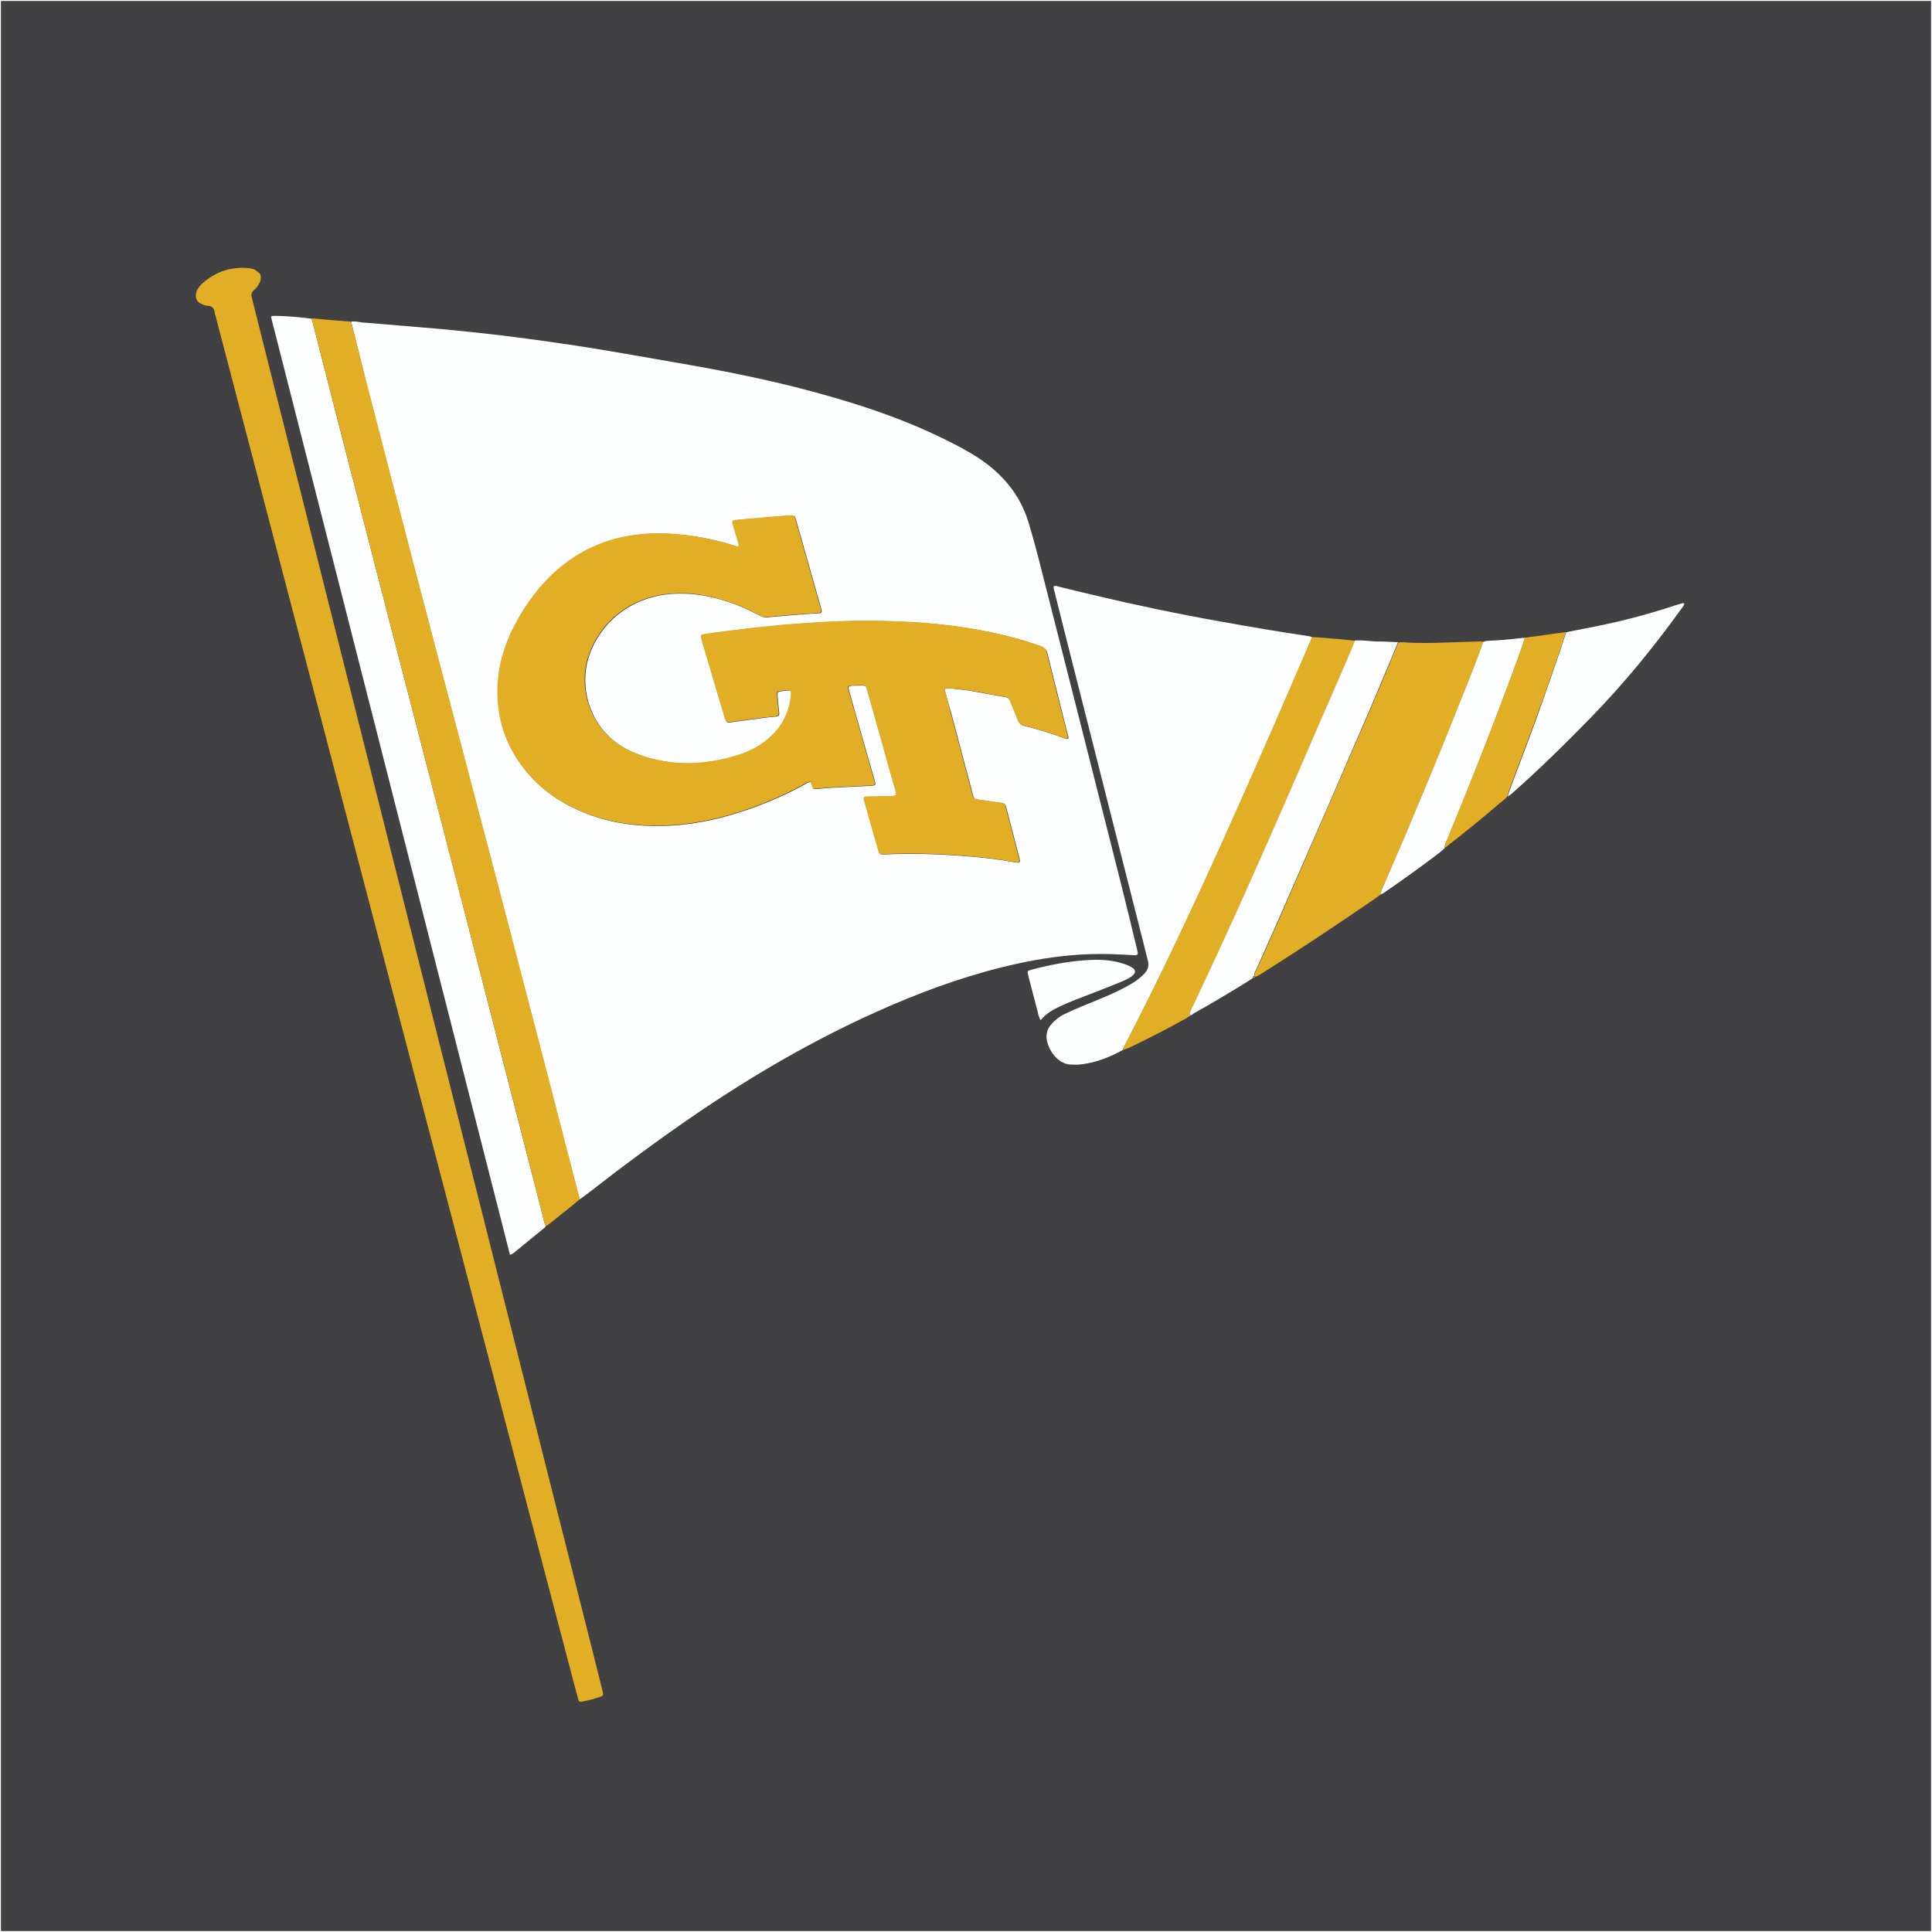 <?xml version="1.0" encoding="utf-8"?>
<!-- Generator: Adobe Illustrator 21.1.0, SVG Export Plug-In . SVG Version: 6.00 Build 0)  -->
<svg version="1.1" id="Layer_1" xmlns="http://www.w3.org/2000/svg" xmlns:xlink="http://www.w3.org/1999/xlink" x="0px" y="0px"
	 viewBox="0 0 1024 1024" style="enable-background:new 0 0 1024 1024;" xml:space="preserve">
<rect x="0" y="0" width="1024" height="1024" fill="#808080" stroke="none"/>
<style type="text/css">
	.st0{fill:#414042;stroke:#FFFFFF;stroke-miterlimit:10;}
	.st1{fill:#FDFEFF;}
	.st2{fill:#E1AE25;}
</style>
<rect class="st0" width="1024" height="1024"/>
<g>
	<path class="st1" d="M186.1,170.5c2-0.4,3.9,0.2,5.9,0.4c10,0.8,20,1.7,30,2.5c14.1,1.1,28.2,2.6,42.2,4.2c11,1.3,22,2.8,33,4.4
		c21.5,3.1,42.8,7,64.1,10.7c26.6,4.6,53,10,78.9,17.5c21,6,41.6,13.2,61.2,23c5.9,2.9,11.8,6,17.3,9.6
		c12.5,8.3,21.8,19.1,26.3,33.7c2.8,9.1,5.2,18.3,7.5,27.5c13.8,54.3,27.6,108.7,41.3,163c2.9,11.5,5.7,23.1,8.5,34.7
		c0.3,1,0.5,2.1,0.7,3.1c0.2,1-0.3,1.5-1.3,1.5c-4.2-0.2-8.5-0.5-12.7-0.6c-7.4-0.2-14.8,0-22.2,0.7c-12,1.1-23.8,3.3-35.5,6.2
		c-23.1,5.7-45.2,14-66.8,23.7c-33.4,15-64.9,33.3-95.2,53.9c-20,13.6-39.5,28.1-58.6,43c-1.1,0.9-2.4,1.7-3.5,2.5
		c-0.3-0.9-0.6-1.8-0.8-2.7c-5.6-21.5-11.1-43-16.7-64.5c-7.4-28.4-14.8-56.8-22.2-85.2c-8.2-31.3-16.5-62.6-24.7-93.9
		c-7.4-28.1-14.8-56.2-22.2-84.4c-8.8-33.6-17.5-67.3-26.2-100.9C191.7,192.8,188.9,181.6,186.1,170.5z M500.6,365.2
		c1.9-0.7,3.6-0.3,5.3-0.1c3.7,0.4,7.4,0.8,11,1.5c5.3,0.9,10.7,2,16,2.9c1.3,0.2,2.1,0.8,2.6,2.1c1.4,3.4,2.9,6.8,4.2,10.3
		c0.6,1.7,1.7,2.5,3.4,2.9c7,1.7,13.8,3.8,20.5,6.3c0.5,0.2,1,0.4,1.5,0.5c0.8,0.3,1.4-0.2,1.2-0.9c-0.1-0.4-0.2-0.8-0.3-1.2
		c-3.6-14.4-7.3-28.7-10.8-43.1c-0.5-2.2-1.8-3.2-3.8-4c-8.3-2.9-16.7-5.2-25.2-7c-19.5-4.2-39.2-5.8-59.1-6.2
		c-16.9-0.4-33.9,0.6-50.7,2c-12.9,1.1-25.8,2.7-38.6,4.4c-1.7,0.2-3.4,0.5-5.1,0.8c-0.6,0.1-0.9,0.6-0.9,1.2
		c0.1,0.9,0.4,1.8,0.6,2.7c1.4,4.8,2.8,9.6,4.3,14.5c2.6,8.9,5.3,17.7,7.9,26.6c0.5,1.5,0.8,1.7,2.3,1.5c6-0.8,12.1-1.6,18.1-2.4
		c2.1-0.3,4.2-0.5,6.3-0.7c1.5-0.2,1.8-0.6,1.7-2.1c-0.2-2.2-0.5-4.5-0.7-6.7c-0.4-5.3-0.6-4.1,4.1-4.9c3-0.5,3.1,0.1,3,2.8
		c0,0.4-0.1,0.8-0.1,1.2c-1.3,9.7-6.1,17.4-13.9,23.2c-4.5,3.3-9.6,5.7-14.9,7.3c-12.3,3.7-24.8,5.2-37.6,3.1
		c-7.2-1.1-14.2-3.2-20.7-6.6c-18-9.2-25.8-30.5-20.2-48.7c5.4-17.2,21.3-31.9,43.9-33.6c9.6-0.7,19,0.7,28.2,3.6
		c6.5,2,12.6,4.7,18.6,7.9c1.3,0.7,2.6,1.1,4.2,0.9c5.8-0.6,11.6-1,17.4-1.5c3.2-0.3,6.3-0.4,9.5-0.6c1.7-0.1,2-0.5,1.5-2.3
		c-0.1-0.3-0.2-0.5-0.2-0.8c-4.4-15.4-8.7-30.8-13.1-46.2c-0.1-0.5-0.3-1-0.5-1.5c-0.3-0.7-0.8-1-1.5-1c-0.9,0-1.9,0-2.8,0.1
		c-7.9,0.7-15.8,1.3-23.7,2c-1.7,0.2-3.4,0.1-5,0.8c-0.2,1.2,0.2,2.2,0.5,3.2c0.8,2.8,1.6,5.6,2.5,8.4c0.2,0.6,0.5,1.2-0.1,2
		c-0.4-0.1-0.9-0.2-1.4-0.3c-9-2.9-18.1-4.9-27.5-5.9c-9-1-17.9-1.1-26.9,0.2c-16.8,2.5-31.2,9.7-43.4,21.5
		c-8.6,8.4-15.3,18.2-20.6,29c-5.2,10.6-7.9,21.8-7.7,33.7c0.2,13,3.9,24.8,11.1,35.5c7.9,11.7,18.6,20.1,31.5,25.9
		c12.9,5.8,26.5,8.3,40.5,8.4c13.7,0.2,27.1-2,40.3-5.8c13.4-3.9,26.2-9.2,38.5-15.8c1.2-0.7,2.4-1.7,4-1.7c0.3,0.7,0.6,1.3,0.7,1.9
		c0.4,1.5,0.4,2,2.9,1.8c2.1-0.2,4.2-0.5,6.3-0.6c7.3-0.4,14.5-0.7,21.8-1.1c0.4,0,0.8,0,1.2-0.1c1.1-0.1,1.5-0.6,1.2-1.5
		c-0.2-0.8-0.4-1.5-0.6-2.3c-4.2-14.5-8.3-29-12.4-43.5c-1.8-6.3-2.1-5.6,4.3-5.7c4.6-0.1,3.6-0.1,4.9,3.5c0,0.1,0.1,0.3,0.1,0.4
		c4.5,15.9,9,31.8,13.4,47.7c0.6,2.1,1.6,4.2,1.5,6.5c-2.2,1.2-4.6,0.5-6.9,0.6c-2.6,0.2-5.3,0.1-7.9,0.2c-2.4,0.1-2.6,0.4-2,2.5
		c0.4,1.5,0.9,3,1.3,4.6c2.1,7.2,4.1,14.5,6.2,21.7c0.4,1.5,0.8,1.8,2.2,1.8c1.9,0,3.7-0.2,5.5-0.2c12.8-0.4,25.7,0.1,38.5,1.1
		c8.6,0.7,17.1,1.6,25.6,3.2c0.6,0.1,1.3,0.2,2,0.2c0.6,0,1-0.3,1-0.9c-0.1-0.8-0.3-1.6-0.5-2.3c-1.5-6-3.1-12-4.7-18.1
		c-0.7-2.7-1.4-5.4-2.1-8.1c-0.3-1.3-1-2.1-2.4-2.2c-0.5,0-1.1-0.1-1.6-0.2c-3.8-0.5-7.6-1.1-11.4-1.6c-1-0.1-1.7-0.6-2-1.6
		c-0.2-0.9-0.5-1.8-0.7-2.7c-3.8-14.2-7.5-28.4-11.3-42.6C502.6,372.9,501.6,369.1,500.6,365.2z"/>
	<path class="st1" d="M595,556.6c-6.8,3.7-13.9,6.5-21.6,7.5c-2.1,0.3-4.2,0.2-6.3,0.1c-1.2-0.1-2.4-0.4-3.4-0.9
		c-5-2-9.4-9.3-9-14.7c0.2-2.2,1.1-4.1,2.5-5.7c2-2.3,4.4-4.2,7.2-5.5c3-1.4,6-2.8,9-4c6.2-2.6,12.5-5,18.6-7.9
		c3.1-1.5,6.2-3.1,9-4.9c2-1.3,3.8-2.8,5.5-4.5c1.9-2,2.6-4.2,1.9-6.9c-0.9-3.3-1.6-6.7-2.5-10c-11.5-45.2-22.9-90.4-34.4-135.7
		c-4.2-16.5-8.4-33.1-12.5-49.6c-0.2-0.6-0.4-1.3-0.5-1.9c-0.3-1.3,0.2-1.7,1.4-1.4c6.4,1.6,12.8,3.2,19.3,4.7
		c22.2,5.3,44.6,10,67.1,14c16,2.9,32,5.6,48.1,8c0.4,0.1,0.7,0.3,1.1,0.5c-1.4,3.3-2.8,6.6-4.2,9.8c-13.9,32.2-27.9,64.3-42.3,96.3
		c-16.8,37.3-34.2,74.3-53,110.6C595.5,555.1,595.3,555.8,595,556.6z"/>
	<path class="st2" d="M138.2,147.9c-0.1,0.2-0.1,1-0.5,1.7c-0.5,1-1.1,2.2-1.9,3c-3.1,3-3,2.6-1.8,7.3
		c17.9,71,35.7,142.1,53.6,213.2c17.4,69.3,34.9,138.5,52.3,207.7c9.6,38.1,19.2,76.2,28.8,114.3c15,59.6,30,119.3,45.1,178.9
		c1.7,6.8,3.4,13.6,5.1,20.4c0.3,1,0.5,2.1,0.7,3.1c0.2,0.8-0.1,1.3-0.8,1.6c-3.5,1.3-7.1,2.2-10.7,2.9c-0.7,0.1-1.3-0.2-1.5-1
		c-0.8-2.9-1.6-5.9-2.4-8.8c-15.6-59.4-31.2-118.7-46.7-178.1c-15.8-60.1-31.5-120.3-47.3-180.4c-12.5-47.7-25-95.4-37.5-143.1
		c-13.4-51-26.8-102.1-40.1-153.1c-6.1-23.4-12.3-46.8-18.4-70.2c-0.1-0.5-0.4-1-0.4-1.5c-0.3-2.3-1.2-3.6-3.7-3.7
		c-1.4-0.1-2.8-0.7-4.1-1.4c-1.6-1-2.3-2.4-2.2-4.3c0.1-1.1,0.4-2.1,0.9-3c0.8-1.4,1.8-2.6,3-3.6c7.1-6,15.3-8.7,24.7-7.6
		c1.8,0.2,3.3,0.9,4.5,2.2C137.9,144.9,138.4,146,138.2,147.9z"/>
	<path class="st1" d="M289.3,649.8c-0.1,0.2-0.2,0.5-0.4,0.7c-5.6,4.6-11.3,9.2-16.9,13.8c-0.4,0.3-0.9,0.4-1.7,0.8
		c-42.2-165.6-84.3-331-126.5-496.5c-0.1-0.3,0.1-0.7,0.1-1.1c4-0.3,12.7,0.3,21.3,1.4c0.2,0.9,0.4,1.8,0.7,2.7
		c9.2,35.9,18.3,71.7,27.6,107.6c9.3,36.2,18.7,72.5,28.1,108.7c11,42.5,22,85,32.9,127.5c11.1,42.9,22,85.8,33.1,128.7
		C288.1,646,288.3,648,289.3,649.8z"/>
	<path class="st2" d="M289.3,649.8c-1-1.8-1.2-3.8-1.7-5.7c-11-42.9-22-85.8-33.1-128.7c-11-42.5-22-85-32.9-127.5
		c-9.4-36.2-18.8-72.5-28.1-108.7c-9.2-35.9-18.4-71.7-27.6-107.6c-0.2-0.9-0.4-1.8-0.7-2.7c0.3,0,0.5-0.2,0.8-0.1
		c6.7,0.6,13.4,1.2,20.1,1.7c2.8,11.1,5.6,22.3,8.5,33.4c8.7,33.6,17.4,67.3,26.2,100.9c7.3,28.1,14.8,56.2,22.2,84.4
		c8.2,31.3,16.5,62.6,24.7,93.9c7.4,28.4,14.8,56.8,22.2,85.2c5.6,21.5,11.1,43,16.7,64.5c0.2,0.9,0.5,1.8,0.8,2.7c-2,1.7-4,3.4-6,5
		c-3.4,2.7-6.7,5.4-10.1,8.1C290.7,649,290.1,649.6,289.3,649.8z"/>
	<path class="st2" d="M731.6,474.2c-0.9,0.7-1.9,1.4-2.8,2.1c-19.6,13.4-39.3,26.6-59.3,39.2c-1.1,0.7-2.2,1.4-3.4,2
		c-0.4,0.2-0.7,0.2-1.1,0c-0.3-1.6,0.7-2.8,1.3-4.1c5.2-11.7,10.5-23.4,15.6-35.2c14.8-34.1,29.6-68.1,44.4-102.2
		c5.1-11.8,9.9-23.6,14.9-35.5c0.7,0,1.3-0.2,2-0.1c12.4,0.9,24.8,0,37.1-0.3c2,0,3.9-0.3,5.9,0c-0.4,1.3-0.8,2.5-1.3,3.8
		c-2.8,7.1-5.5,14.3-8.3,21.4c-13.5,34.2-27.6,68-42.2,101.7C733.3,469.4,732.1,471.7,731.6,474.2z"/>
	<path class="st2" d="M595,556.6c0.3-0.7,0.5-1.5,0.9-2.2c18.9-36.3,36.2-73.3,53-110.6c14.4-32,28.4-64.1,42.3-96.3
		c1.4-3.3,2.8-6.6,4.2-9.8c1.8,0.1,3.7,0.1,5.5,0.3c5.2,0.4,10.5,0.9,15.7,1.4c0.5,0,1,0.2,1.5,0.3c-0.9,2.3-1.8,4.7-2.8,7
		c-10.8,24.9-21.5,49.8-32.4,74.7c-12.4,28.5-25,56.9-38.1,85.2c-4.3,9.4-8.8,18.7-13.1,28c-0.5,1.1-1.6,2.2-1,3.7
		c0,0,0.1-0.1,0.1-0.1c-0.3,0.2-0.6,0.4-0.8,0.6c-0.5,0.4-1,0.8-1.6,1.1c-9.9,5.5-19.9,10.6-30.1,15.5
		C597.2,555.8,596.1,556.2,595,556.6z"/>
	<path class="st1" d="M630.7,538.1c-0.5-1.5,0.5-2.5,1-3.7c4.4-9.4,8.8-18.7,13.1-28c13.1-28.2,25.6-56.7,38.1-85.2
		c10.8-24.9,21.6-49.8,32.4-74.7c1-2.3,1.9-4.6,2.8-7c4.4-0.4,8.7,0.6,13,0.5c3.3,0,6.6,0.3,9.9,0.4c-5,11.8-9.8,23.7-14.9,35.5
		c-14.7,34.1-29.5,68.2-44.4,102.2c-5.1,11.8-10.4,23.4-15.6,35.2c-0.6,1.3-1.6,2.5-1.3,4.1c0,0,0-0.1,0-0.1c-0.7,0-0.8,0.5-0.8,1
		c-0.6,0.5-1.2,1-1.9,1.4c-9.8,6.1-19.7,12-29.7,17.6C632,537.8,631.5,538.2,630.7,538.1z"/>
	<path class="st1" d="M830.1,335.1c5.7-1.1,11.4-2.3,17.1-3.4c13.9-2.8,27.5-6.5,40.9-10.9c1.3-0.4,2.5-0.8,3.8-1.1
		c0.2-0.1,0.5,0.1,0.8,0.2c-0.1,1.1-0.9,1.9-1.5,2.7c-14.6,20.3-30.4,39.6-47.9,57.6c-13.6,13.9-27.4,27.6-42,40.4
		c-0.7,0.6-1.5,1.1-2.2,1.6c0.3-1,0.5-2,0.9-3c4.9-13.2,10-26.4,14.8-39.6C820,364.8,825.3,350,830.1,335.1z"/>
	<path class="st1" d="M731.6,474.2c0.5-2.5,1.7-4.7,2.7-7c14.6-33.7,28.7-67.6,42.2-101.7c2.8-7.1,5.6-14.3,8.3-21.4
		c0.5-1.2,0.8-2.5,1.3-3.8c0.9-0.6,2-0.6,3-0.7c6-0.2,12-0.8,18-1.5c0.4,0,0.8,0,1.2,0c-1.3,3.9-2.6,7.8-4,11.6
		c-11.7,32-24.2,63.8-37.2,95.3c-0.6,1.4-1.5,2.8-1.4,4.5c-0.8,0.7-1.5,1.5-2.3,2.1c-9.9,7.6-20,14.8-30.3,21.9
		C732.5,473.7,732,473.9,731.6,474.2z"/>
	<path class="st2" d="M765.6,449.4c-0.1-1.7,0.8-3,1.4-4.5c13-31.5,25.5-63.3,37.2-95.3c1.4-3.8,2.7-7.7,4-11.6c7.3-1,14.5-2,21.8-3
		c-4.8,14.9-10.1,29.7-15.4,44.4c-4.8,13.2-9.9,26.4-14.8,39.6c-0.4,1-0.6,2-0.9,3c-1,1.6-2.6,2.5-4,3.7
		c-8.9,7.7-18.1,15.1-27.3,22.3C767,448.7,766.3,449,765.6,449.4z"/>
	<path class="st1" d="M551.6,540.7c-1.2-1.7-1.3-3.3-1.7-4.8c-1.6-6.1-3.2-12.3-4.8-18.4c-0.2-0.6-0.3-1.3-0.4-1.9
		c0-0.5,0.1-1.1,0.7-1.2c0.5-0.2,1-0.3,1.5-0.5c9.1-2.4,18.3-4.2,27.6-4.9c6.6-0.5,13.2-0.5,19.6,1.4c2.2,0.6,4.3,1.3,6.2,2.6
		c1.6,1.1,1.7,2.6,0.2,3.9c-1.5,1.3-3.3,2.2-5.1,3c-5.2,2.1-10.5,4.3-15.8,6.3c-6,2.3-12.1,4.5-18,7.3
		C558,535.2,554.4,537.2,551.6,540.7z"/>
	<path class="st2" d="M664.2,518.5c0-0.5,0.1-1,0.8-1C665.3,518.3,664.7,518.3,664.2,518.5z"/>
	<path class="st1" d="M630,538.7c0.3-0.2,0.6-0.4,0.8-0.6C630.7,538.6,630.4,538.7,630,538.7z"/>
	<path class="st2" d="M500.6,365.2c1,3.9,2,7.7,3,11.5c3.8,14.2,7.5,28.4,11.3,42.6c0.2,0.9,0.5,1.8,0.7,2.7c0.3,1,1,1.5,2,1.6
		c3.8,0.5,7.6,1.1,11.4,1.6c0.5,0.1,1,0.2,1.6,0.2c1.4,0.1,2.1,0.9,2.4,2.2c0.6,2.7,1.4,5.4,2.1,8.1c1.6,6,3.1,12,4.7,18.1
		c0.2,0.8,0.4,1.5,0.5,2.3c0.1,0.6-0.4,1-1,0.9c-0.7,0-1.3-0.1-2-0.2c-8.5-1.5-17-2.5-25.6-3.2c-12.8-1-25.6-1.5-38.5-1.1
		c-1.9,0.1-3.7,0.2-5.5,0.2c-1.4,0-1.8-0.2-2.2-1.8c-2.1-7.2-4.2-14.5-6.2-21.7c-0.4-1.5-0.9-3-1.3-4.6c-0.6-2.2-0.3-2.5,2-2.5
		c2.6-0.1,5.3,0,7.9-0.2c2.3-0.2,4.7,0.6,6.9-0.6c0.1-2.3-0.9-4.4-1.5-6.5c-4.4-15.9-8.9-31.8-13.4-47.7c0-0.1-0.1-0.3-0.1-0.4
		c-1.2-3.6-0.3-3.6-4.9-3.5c-6.4,0.2-6.1-0.5-4.3,5.7c4.1,14.5,8.3,29,12.4,43.5c0.2,0.8,0.5,1.5,0.6,2.3c0.2,1-0.1,1.4-1.2,1.5
		c-0.4,0-0.8,0-1.2,0.1c-7.3,0.4-14.5,0.7-21.8,1.1c-2.1,0.1-4.2,0.4-6.3,0.6c-2.5,0.2-2.5-0.3-2.9-1.8c-0.2-0.6-0.5-1.2-0.7-1.9
		c-1.6,0-2.8,1-4,1.7c-12.3,6.6-25.1,11.9-38.5,15.8c-13.2,3.8-26.6,5.9-40.3,5.8c-14-0.2-27.6-2.6-40.5-8.4
		c-12.8-5.8-23.6-14.2-31.5-25.9c-7.2-10.7-10.9-22.5-11.1-35.5c-0.2-11.9,2.6-23.1,7.7-33.7c5.3-10.8,12-20.6,20.6-29
		c12.2-11.8,26.6-19,43.4-21.5c9-1.3,17.9-1.2,26.9-0.2c9.4,1.1,18.5,3,27.5,5.9c0.5,0.2,1,0.2,1.4,0.3c0.6-0.7,0.3-1.3,0.1-2
		c-0.8-2.8-1.7-5.6-2.5-8.4c-0.3-1-0.8-2-0.5-3.2c1.6-0.7,3.3-0.6,5-0.8c7.9-0.7,15.8-1.4,23.7-2c0.9-0.1,1.9,0,2.8-0.1
		c0.7,0,1.3,0.3,1.5,1c0.2,0.5,0.4,1,0.5,1.5c4.4,15.4,8.7,30.8,13.1,46.2c0.1,0.3,0.2,0.5,0.2,0.8c0.4,1.8,0.2,2.2-1.5,2.3
		c-3.2,0.2-6.3,0.4-9.5,0.6c-5.8,0.5-11.6,0.9-17.4,1.5c-1.5,0.2-2.8-0.2-4.2-0.9c-5.9-3.3-12.1-5.9-18.6-7.9
		c-9.2-2.9-18.5-4.4-28.2-3.6c-22.6,1.7-38.5,16.4-43.9,33.6c-5.7,18.2,2.2,39.4,20.2,48.7c6.5,3.4,13.5,5.4,20.7,6.6
		c12.8,2,25.3,0.6,37.6-3.1c5.4-1.6,10.4-3.9,14.9-7.3c7.8-5.8,12.6-13.5,13.9-23.2c0.1-0.4,0.1-0.8,0.1-1.2c0.2-2.8,0-3.3-3-2.8
		c-4.7,0.8-4.5-0.4-4.1,4.9c0.2,2.2,0.5,4.5,0.7,6.7c0.1,1.4-0.2,1.9-1.7,2.1c-2.1,0.3-4.2,0.5-6.3,0.7c-6,0.8-12.1,1.6-18.1,2.4
		c-1.4,0.2-1.8,0-2.3-1.5c-2.7-8.9-5.3-17.7-7.9-26.6c-1.4-4.8-2.9-9.6-4.3-14.5c-0.3-0.9-0.5-1.8-0.6-2.7c-0.1-0.6,0.3-1.1,0.9-1.2
		c1.7-0.3,3.4-0.6,5.1-0.8c12.8-1.7,25.7-3.3,38.6-4.4c16.9-1.4,33.8-2.3,50.7-2c19.9,0.4,39.6,2,59.1,6.2c8.5,1.8,16.9,4.2,25.2,7
		c2.1,0.7,3.3,1.7,3.8,4c3.5,14.4,7.2,28.7,10.8,43.1c0.1,0.4,0.2,0.8,0.3,1.2c0.1,0.8-0.4,1.2-1.2,0.9c-0.5-0.2-1-0.3-1.5-0.5
		c-6.7-2.5-13.5-4.6-20.5-6.3c-1.7-0.4-2.8-1.2-3.4-2.9c-1.3-3.5-2.8-6.8-4.2-10.3c-0.5-1.2-1.3-1.9-2.6-2.1c-5.3-0.9-10.6-2-16-2.9
		c-3.6-0.6-7.3-1.1-11-1.5C504.2,365,502.5,364.5,500.6,365.2z"/>
</g>
</svg>
